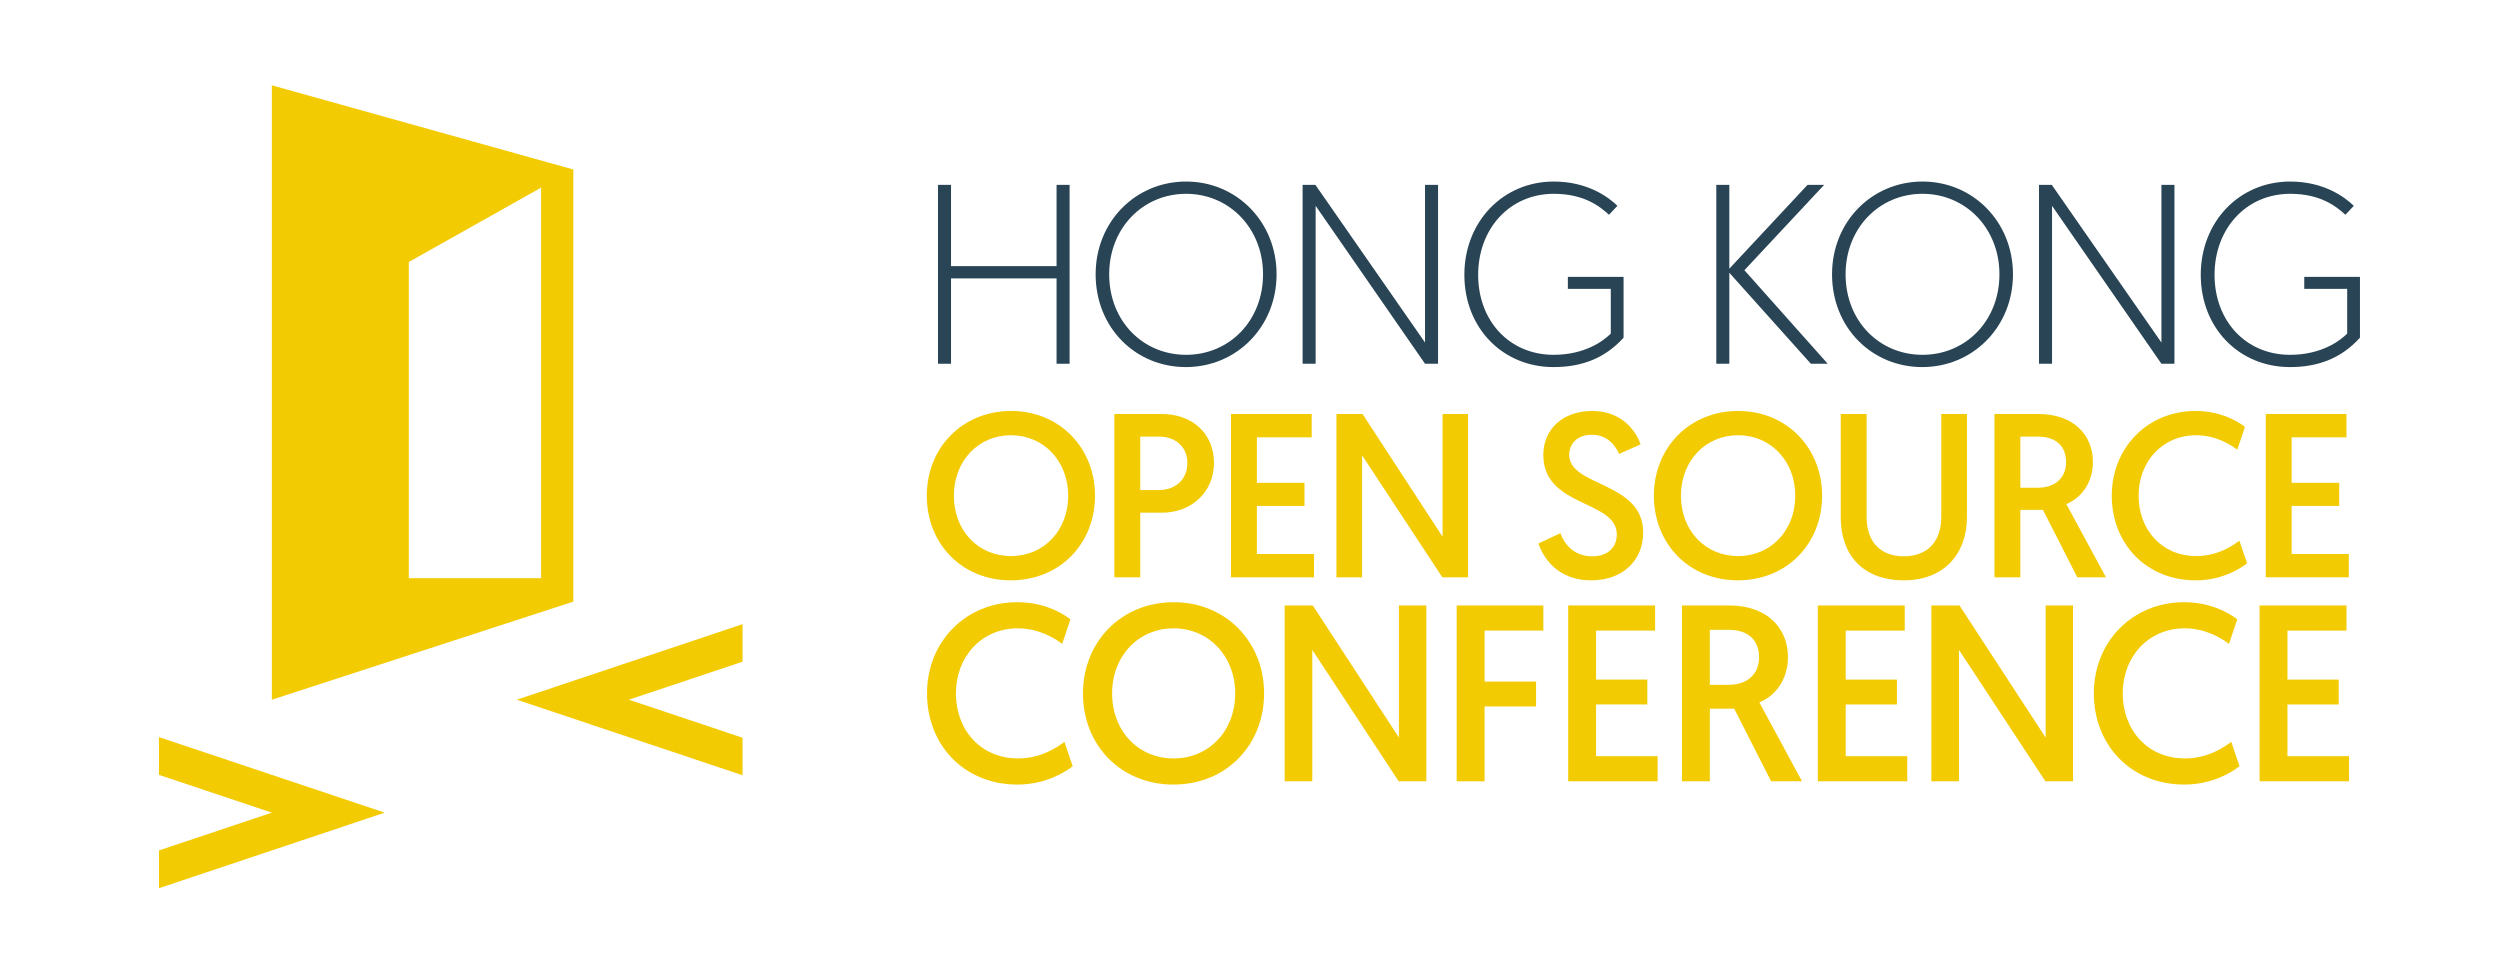 <?xml version="1.0" encoding="UTF-8" standalone="no"?><!DOCTYPE svg PUBLIC "-//W3C//DTD SVG 1.1//EN" "http://www.w3.org/Graphics/SVG/1.1/DTD/svg11.dtd"><svg width="100%" height="100%" viewBox="0 0 1280 500" version="1.1" xmlns="http://www.w3.org/2000/svg" xmlns:xlink="http://www.w3.org/1999/xlink" xml:space="preserve" xmlns:serif="http://www.serif.com/" style="fill-rule:evenodd;clip-rule:evenodd;stroke-linejoin:round;stroke-miterlimit:1.414;"><path d="M277.045,296.052l-67.728,0l0,-161.921l67.728,-38.068l0,199.989Zm-137.856,-252.374l0,314.575l154.348,-50.225l0,-221.246l-154.348,-43.104Z" style="fill:#f3cb02;fill-rule:nonzero;"/><path d="M480.249,94.648l6.674,0l0,41.612l54.038,0l0,-41.612l6.674,0l0,91.594l-6.674,0l0,-43.702l-54.038,0l0,43.702l-6.674,0l0,-91.594Z" style="fill:#294454;fill-rule:nonzero;"/><path d="M607.288,181.663c22.112,0 39.385,-17.403 39.385,-41.216c0,-23.554 -17.273,-41.219 -39.385,-41.219c-22.245,0 -39.386,17.665 -39.386,41.219c0,23.813 17.141,41.216 39.386,41.216m0,-88.714c25.907,0 46.32,20.673 46.32,47.498c0,26.952 -20.542,47.495 -46.451,47.495c-25.776,0 -46.19,-20.147 -46.19,-47.495c0,-27.085 20.544,-47.498 46.321,-47.498" style="fill:#294454;fill-rule:nonzero;"/><path d="M666.937,94.648l6.543,0l56.133,80.733l0,-80.733l6.673,0l0,91.594l-6.673,0l-56.004,-80.861l0,80.861l-6.672,0l0,-91.594Z" style="fill:#294454;fill-rule:nonzero;"/><path d="M828.126,105.38l-4.317,4.58c-4.973,-4.58 -13.086,-10.732 -28.264,-10.732c-22.636,0 -38.73,17.926 -38.73,41.479c0,23.815 16.226,40.955 38.6,40.955c16.486,0 25.908,-7.458 29.308,-10.861l0,-22.898l-21.981,0l0,-6.149l28.524,0l0,31.141c-9.943,10.992 -22.112,15.047 -35.851,15.047c-26.038,0 -45.665,-20.017 -45.665,-47.235c0,-27.085 19.627,-47.759 45.795,-47.759c17.142,0 27.871,7.852 32.581,12.432" style="fill:#294454;fill-rule:nonzero;"/><path d="M878.741,94.648l6.674,0l0,42.919l40.039,-42.919l8.506,0l-40.824,43.703l42.654,47.891l-8.634,0l-41.741,-46.581l0,46.581l-6.674,0l0,-91.594Z" style="fill:#294454;fill-rule:nonzero;"/><path d="M984.324,181.663c22.113,0 39.385,-17.403 39.385,-41.216c0,-23.554 -17.272,-41.219 -39.385,-41.219c-22.245,0 -39.385,17.665 -39.385,41.219c0,23.813 17.14,41.216 39.385,41.216m0,-88.714c25.907,0 46.32,20.673 46.32,47.498c0,26.952 -20.542,47.495 -46.45,47.495c-25.777,0 -46.19,-20.147 -46.19,-47.495c0,-27.085 20.543,-47.498 46.32,-47.498" style="fill:#294454;fill-rule:nonzero;"/><path d="M1043.97,94.648l6.544,0l56.133,80.733l0,-80.733l6.672,0l0,91.594l-6.672,0l-56.003,-80.861l0,80.861l-6.674,0l0,-91.594Z" style="fill:#294454;fill-rule:nonzero;"/><path d="M1205.16,105.38l-4.317,4.58c-4.972,-4.58 -13.085,-10.732 -28.264,-10.732c-22.636,0 -38.73,17.926 -38.73,41.479c0,23.815 16.227,40.955 38.602,40.955c16.485,0 25.907,-7.458 29.308,-10.861l0,-22.898l-21.982,0l0,-6.149l28.524,0l0,31.141c-9.943,10.992 -22.113,15.047 -35.85,15.047c-26.039,0 -45.667,-20.017 -45.667,-47.235c0,-27.085 19.628,-47.759 45.795,-47.759c17.143,0 27.871,7.852 32.581,12.432" style="fill:#294454;fill-rule:nonzero;"/><path d="M517.649,284.713c16.723,0 29.265,-13.022 29.265,-30.937c0,-17.679 -12.542,-30.938 -29.265,-30.938c-16.842,0 -29.266,13.259 -29.266,30.938c0,17.915 12.424,30.937 29.266,30.937m0,-74.297c24.963,0 43.001,18.993 43.001,43.36c0,24.605 -18.038,43.357 -43.121,43.357c-24.966,0 -43.003,-18.63 -43.003,-43.357c0,-24.489 18.157,-43.36 43.123,-43.36" style="fill:#f3cb02;fill-rule:nonzero;"/><path d="M593.245,250.907c8.72,0 14.691,-5.492 14.691,-13.854c0,-8.243 -5.971,-13.499 -14.571,-13.499l-9.557,0l0,27.353l9.437,0Zm-22.696,-38.941l24.248,0c15.767,0 26.758,10.034 26.758,25.087c0,14.81 -11.468,25.442 -26.639,25.442l-11.108,0l0,33.087l-13.259,0l0,-83.616Z" style="fill:#f3cb02;fill-rule:nonzero;"/><path d="M630.264,211.967l41.331,0l0,11.946l-28.072,0l0,23.293l24.368,0l0,11.825l-24.368,0l0,24.607l29.266,0l0,11.945l-42.525,0l0,-83.616Z" style="fill:#f3cb02;fill-rule:nonzero;"/><path d="M684.247,211.967l13.377,0l40.972,62.831l0,-62.831l13.019,0l0,83.616l-13.137,0l-41.092,-62.472l0,62.472l-13.139,0l0,-83.616Z" style="fill:#f3cb02;fill-rule:nonzero;"/><path d="M798.901,273.007c2.269,5.972 7.166,11.824 16.365,11.824c7.525,0 12.542,-4.18 12.542,-11.226c0,-17.679 -37.627,-13.739 -37.627,-40.613c0,-13.022 9.675,-22.576 25.085,-22.576c15.887,0 22.696,11.226 24.725,17.08l-10.989,4.897c-1.911,-4.062 -5.734,-9.794 -13.974,-9.794c-7.407,0 -11.588,4.539 -11.588,10.274c0,16.482 37.865,13.496 37.865,39.775c0,13.976 -10.152,24.487 -26.636,24.487c-17.082,0 -24.488,-11.468 -26.996,-18.873l11.228,-5.255Z" style="fill:#f3cb02;fill-rule:nonzero;"/><path d="M889.912,284.713c16.724,0 29.265,-13.022 29.265,-30.937c0,-17.679 -12.541,-30.938 -29.265,-30.938c-16.842,0 -29.265,13.259 -29.265,30.938c0,17.915 12.423,30.937 29.265,30.937m0,-74.297c24.964,0 43.001,18.993 43.001,43.36c0,24.605 -18.037,43.357 -43.121,43.357c-24.965,0 -43.003,-18.63 -43.003,-43.357c0,-24.489 18.158,-43.36 43.123,-43.36" style="fill:#f3cb02;fill-rule:nonzero;"/><path d="M942.454,264.885l0,-52.919l13.259,0l0,52.797c0,12.305 6.689,20.068 19.111,20.068c12.304,0 19.113,-7.883 19.113,-20.186l0,-52.679l13.139,0l0,52.797c0,18.995 -11.945,32.372 -32.252,32.372c-20.904,0 -32.37,-12.9 -32.37,-32.25" style="fill:#f3cb02;fill-rule:nonzero;"/><path d="M1043.38,249.714c8.362,0 14.452,-4.657 14.452,-13.141c0,-7.763 -4.776,-13.018 -14.452,-13.018l-8.959,0l0,26.159l8.959,0Zm-22.218,-37.747l22.456,0c17.919,0 27.952,10.632 27.952,24.606c0,9.676 -5.136,18.038 -13.617,21.503l20.306,37.507l-14.692,0l-17.559,-34.521l-11.587,0l0,34.521l-13.259,0l0,-83.616Z" style="fill:#f3cb02;fill-rule:nonzero;"/><path d="M1150.51,288.415c-4.18,3.226 -13.379,8.72 -26.279,8.72c-25.324,0 -43.001,-18.755 -43.001,-43.36c0,-24.607 18.394,-43.359 42.881,-43.359c11.827,0 20.425,4.42 25.324,8.121l-3.942,11.707c-3.585,-2.748 -11.228,-7.405 -21.023,-7.405c-17.439,0 -29.504,13.616 -29.504,30.936c0,17.321 11.706,30.938 29.624,30.938c10.869,0 18.634,-5.376 21.979,-7.885l3.941,11.587Z" style="fill:#f3cb02;fill-rule:nonzero;"/><path d="M1160.06,211.967l41.33,0l0,11.946l-28.07,0l0,23.293l24.367,0l0,11.825l-24.367,0l0,24.607l29.264,0l0,11.945l-42.524,0l0,-83.616Z" style="fill:#f3cb02;fill-rule:nonzero;"/><path d="M549.23,392.304c-4.5,3.475 -14.402,9.388 -28.292,9.388c-27.266,0 -46.3,-20.19 -46.3,-46.682c0,-26.492 19.806,-46.684 46.171,-46.684c12.732,0 21.991,4.76 27.264,8.744l-4.244,12.604c-3.859,-2.957 -12.089,-7.973 -22.634,-7.973c-18.777,0 -31.766,14.661 -31.766,33.309c0,18.648 12.603,33.31 31.894,33.31c11.702,0 20.062,-5.789 23.664,-8.489l4.243,12.473Z" style="fill:#f3cb02;fill-rule:nonzero;"/><path d="M600.916,388.319c18.005,0 31.507,-14.019 31.507,-33.308c0,-19.034 -13.502,-33.31 -31.507,-33.31c-18.134,0 -31.509,14.276 -31.509,33.31c0,19.289 13.375,33.308 31.509,33.308m0,-79.994c26.878,0 46.298,20.45 46.298,46.686c0,26.49 -19.42,46.682 -46.427,46.682c-26.879,0 -46.299,-20.062 -46.299,-46.682c0,-26.367 19.548,-46.686 46.428,-46.686" style="fill:#f3cb02;fill-rule:nonzero;"/><path d="M657.745,309.996l14.403,0l44.111,67.648l0,-67.648l14.018,0l0,90.025l-14.145,0l-44.241,-67.262l0,67.262l-14.146,0l0,-90.025Z" style="fill:#f3cb02;fill-rule:nonzero;"/><path d="M745.825,309.996l44.368,0l0,12.863l-30.094,0l0,26.108l26.365,0l0,12.732l-26.365,0l0,38.322l-14.274,0l0,-90.025Z" style="fill:#f3cb02;fill-rule:nonzero;"/><path d="M802.916,309.996l44.499,0l0,12.863l-30.225,0l0,25.079l26.237,0l0,12.73l-26.237,0l0,26.494l31.509,0l0,12.859l-45.783,0l0,-90.025Z" style="fill:#f3cb02;fill-rule:nonzero;"/><path d="M885.085,350.637c9.002,0 15.561,-5.016 15.561,-14.148c0,-8.358 -5.144,-14.016 -15.561,-14.016l-9.646,0l0,28.164l9.646,0Zm-23.92,-40.641l24.178,0c19.291,0 30.093,11.447 30.093,26.493c0,10.419 -5.529,19.42 -14.661,23.149l21.864,40.384l-15.82,0l-18.905,-37.168l-12.475,0l0,37.168l-14.274,0l0,-90.026Z" style="fill:#f3cb02;fill-rule:nonzero;"/><path d="M930.729,309.996l44.499,0l0,12.863l-30.225,0l0,25.079l26.238,0l0,12.73l-26.238,0l0,26.494l31.511,0l0,12.859l-45.785,0l0,-90.025Z" style="fill:#f3cb02;fill-rule:nonzero;"/><path d="M988.85,309.996l14.403,0l44.111,67.648l0,-67.648l14.018,0l0,90.025l-14.145,0l-44.241,-67.262l0,67.262l-14.146,0l0,-90.025Z" style="fill:#f3cb02;fill-rule:nonzero;"/><path d="M1146.64,392.304c-4.501,3.475 -14.404,9.388 -28.293,9.388c-27.265,0 -46.299,-20.19 -46.299,-46.682c0,-26.492 19.806,-46.684 46.171,-46.684c12.732,0 21.989,4.76 27.263,8.744l-4.243,12.604c-3.859,-2.957 -12.091,-7.973 -22.634,-7.973c-18.777,0 -31.767,14.661 -31.767,33.309c0,18.648 12.604,33.31 31.895,33.31c11.702,0 20.062,-5.789 23.662,-8.489l4.245,12.473Z" style="fill:#f3cb02;fill-rule:nonzero;"/><path d="M1156.91,309.996l44.498,0l0,12.863l-30.224,0l0,25.079l26.238,0l0,12.73l-26.238,0l0,26.494l31.509,0l0,12.859l-45.783,0l0,-90.025Z" style="fill:#f3cb02;fill-rule:nonzero;"/><path d="M321.985,358.254l58.204,-19.475l0,-19.202l-115.583,38.677l115.583,38.675l0,-19.2l-58.204,-19.475Z" style="fill:#f3cb02;fill-rule:nonzero;"/><path d="M81.397,377.398l0,19.338l57.792,19.339l-57.792,19.338l0,19.337l115.583,-38.675l-115.583,-38.677Z" style="fill:#f3cb02;fill-rule:nonzero;"/></svg>